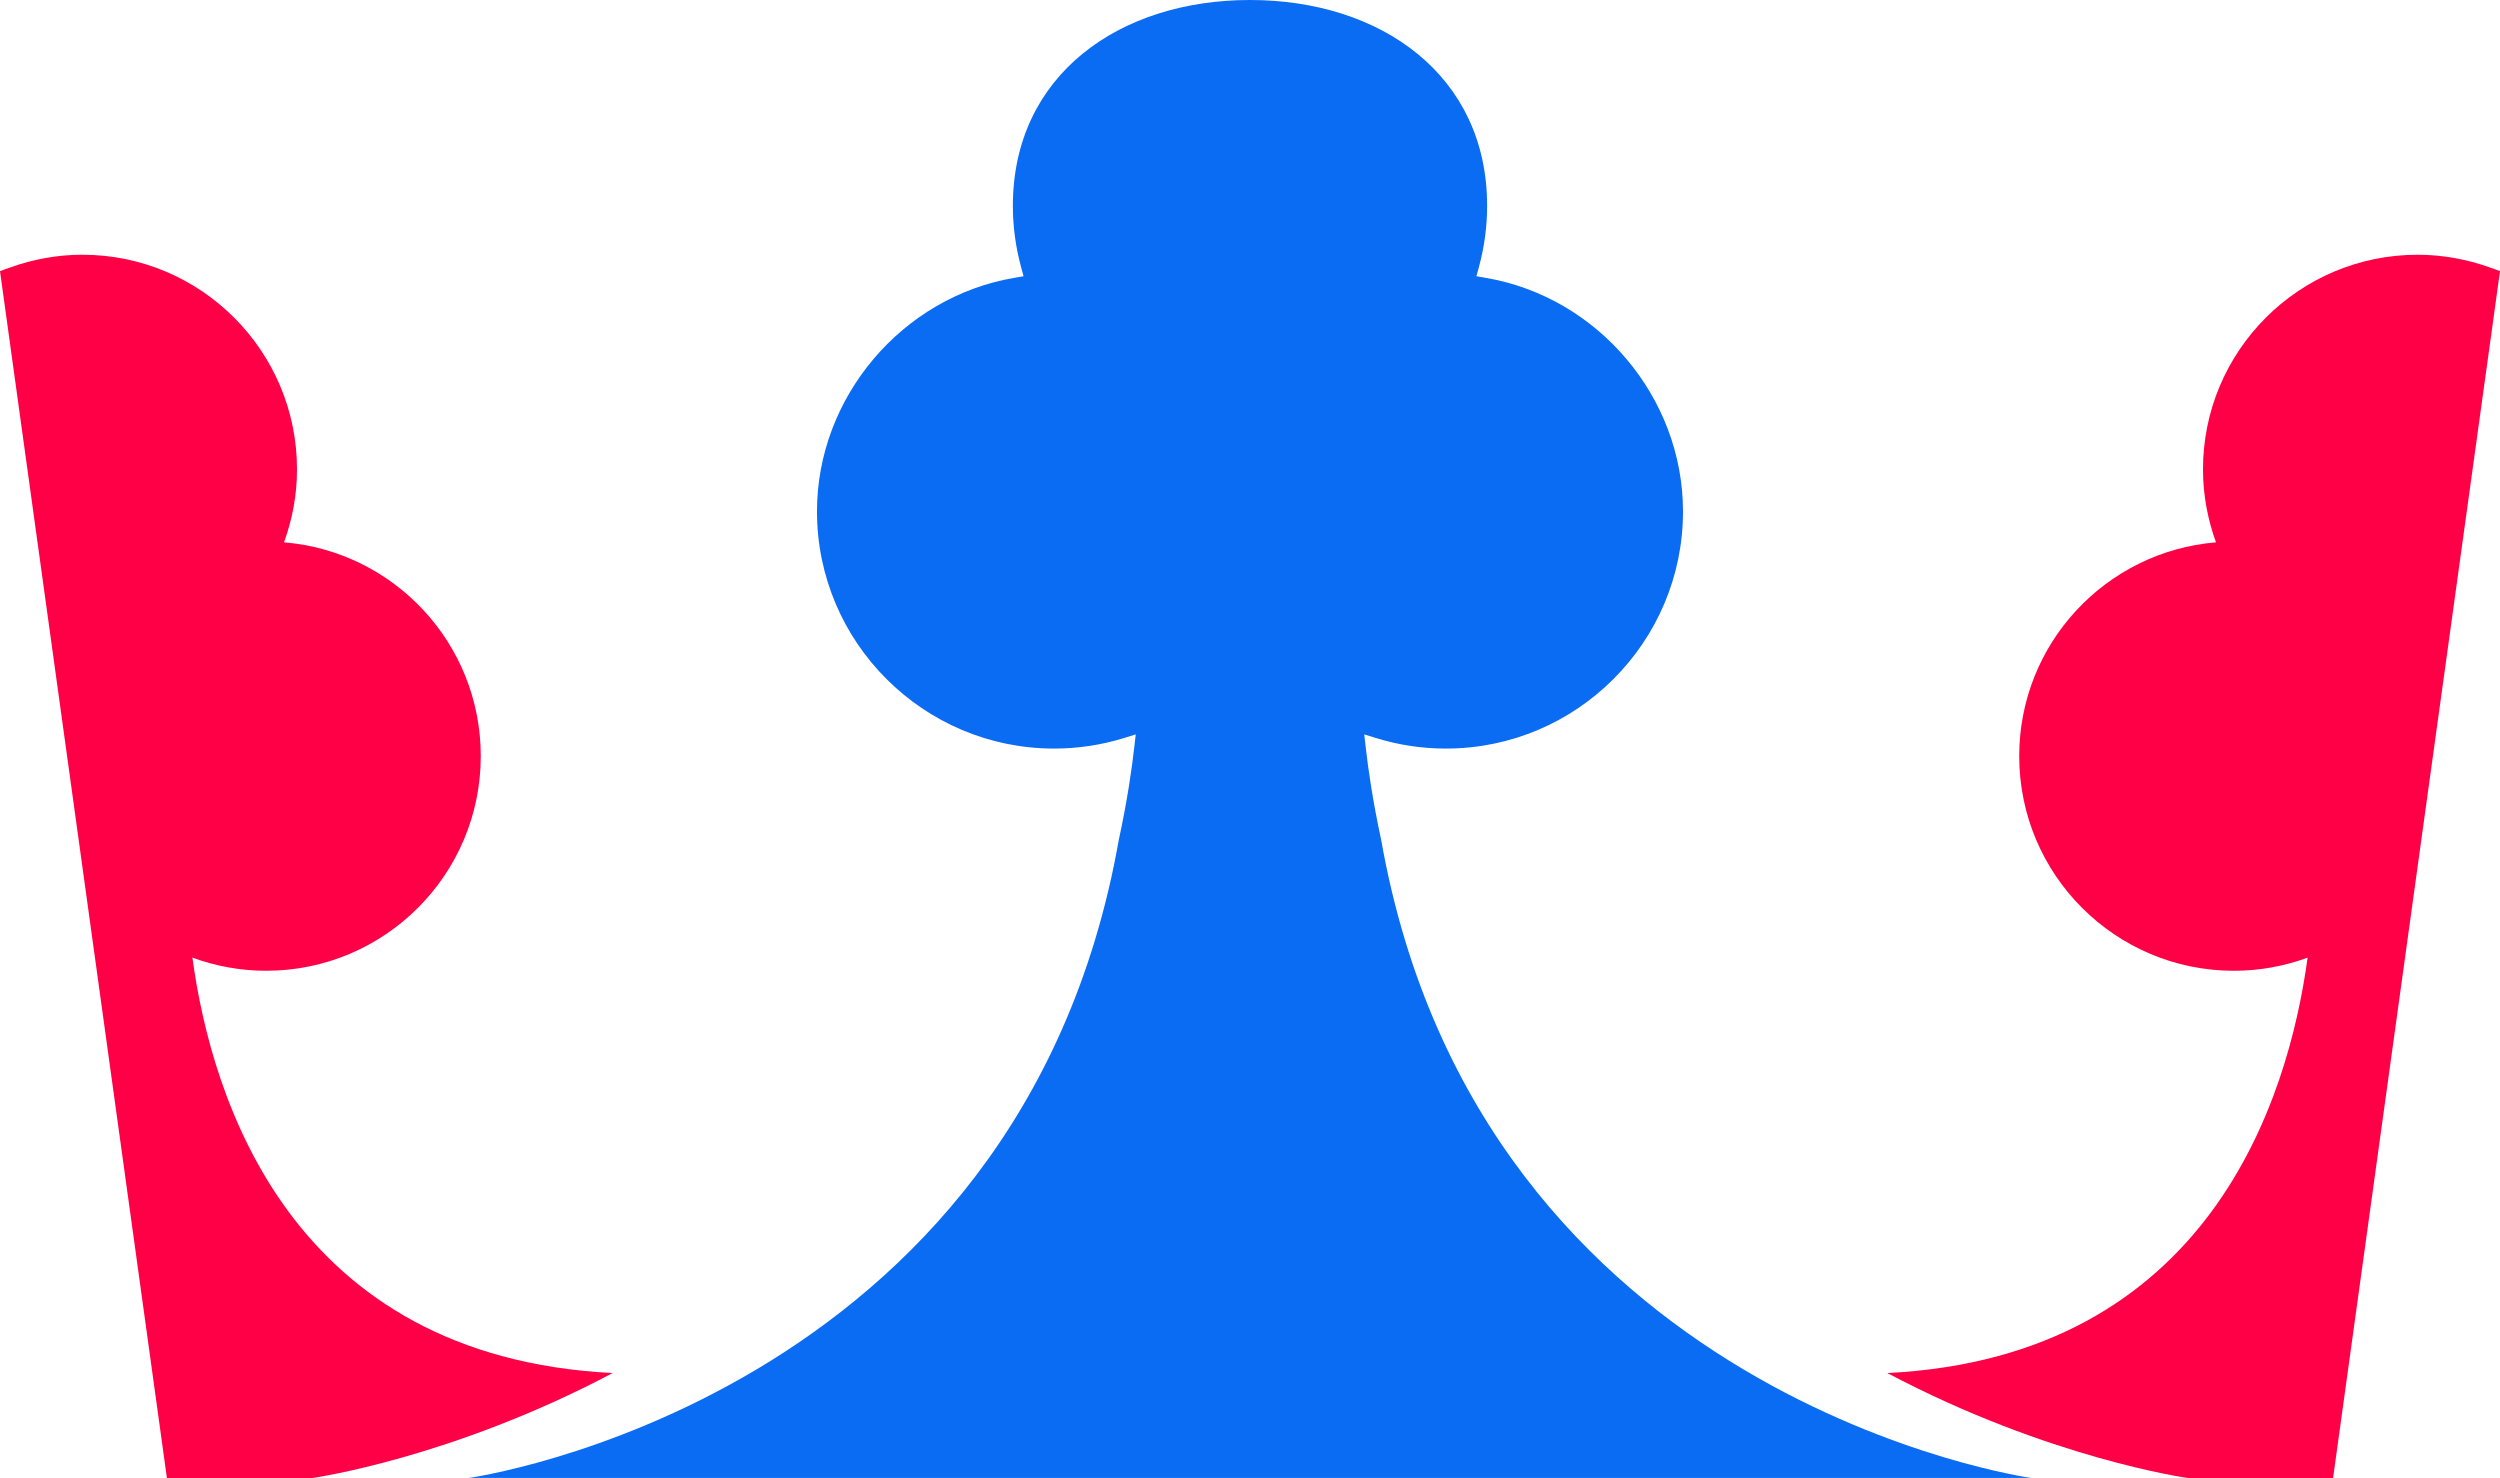 <svg version="1.1" id="图层_1" x="0px" y="0px" width="180px" height="106.414px" viewBox="0 0 180 106.414" enable-background="new 0 0 180 106.414" xml:space="preserve" xmlns="http://www.w3.org/2000/svg" xmlns:xlink="http://www.w3.org/1999/xlink" xmlns:xml="http://www.w3.org/XML/1998/namespace">
  <path fill="#FF0046" d="M44.114,98.859c-23.179-1.164-28.879-19.729-30.261-29.91c1.654,0.607,3.438,0.946,5.306,0.946
	c8.536,0,15.456-6.919,15.456-15.456c0-8.101-6.234-14.734-14.165-15.392c0.594-1.642,0.934-3.403,0.934-5.249
	c0-8.535-6.921-15.457-15.456-15.457c-1.815,0-3.55,0.33-5.167,0.905C0.506,19.338,0.248,19.422,0,19.524l5.931,42.877l6.086,44.013
	H22.5c0,0,9.974-1.395,21.611-7.555C44.112,98.859,44.113,98.859,44.114,98.859z" class="color c1"/>
  <path fill="#FF0046" d="M179.238,19.247c-1.618-0.575-3.352-0.905-5.168-0.905c-8.535,0-15.455,6.922-15.455,15.457
	c0,1.846,0.342,3.607,0.935,5.249c-7.931,0.657-14.166,7.291-14.166,15.392c0,8.537,6.921,15.456,15.457,15.456
	c1.866,0,3.65-0.339,5.306-0.945c-1.383,10.18-7.082,28.745-30.26,29.909h0.002c11.637,6.16,21.611,7.554,21.611,7.554h10.482
	l6.086-44.012L180,19.524C179.752,19.422,179.493,19.338,179.238,19.247z" class="color c1"/>
  <path fill="#0A6BF3" d="M99.445,60.475c-0.627-2.897-0.95-5.228-1.115-6.687l-0.104-0.911l0.877,0.27c1.61,0.497,3.295,0.75,5,0.75
	c9.414,0,17.073-7.659,17.073-17.073c0-8.214-6.114-15.446-14.223-16.823l-0.652-0.111l0.175-0.638
	c0.396-1.456,0.597-2.945,0.597-4.429C107.073,5.408,99.414,0,90.001,0C90,0,90,0,90,0c-0.001,0-0.001,0-0.001,0
	c-9.414,0-17.073,5.408-17.073,14.823c0,1.483,0.201,2.973,0.598,4.429l0.173,0.638l-0.652,0.111
	c-8.107,1.377-14.222,8.609-14.222,16.823c0,9.414,7.658,17.073,17.073,17.073c1.706,0,3.389-0.253,5.001-0.75l0.876-0.27
	l-0.104,0.912c-0.164,1.459-0.488,3.787-1.116,6.686c-7.146,40.41-46.803,45.938-46.803,45.938h112.5
	C146.25,106.414,106.594,100.886,99.445,60.475z" class="color c2"/>
</svg>